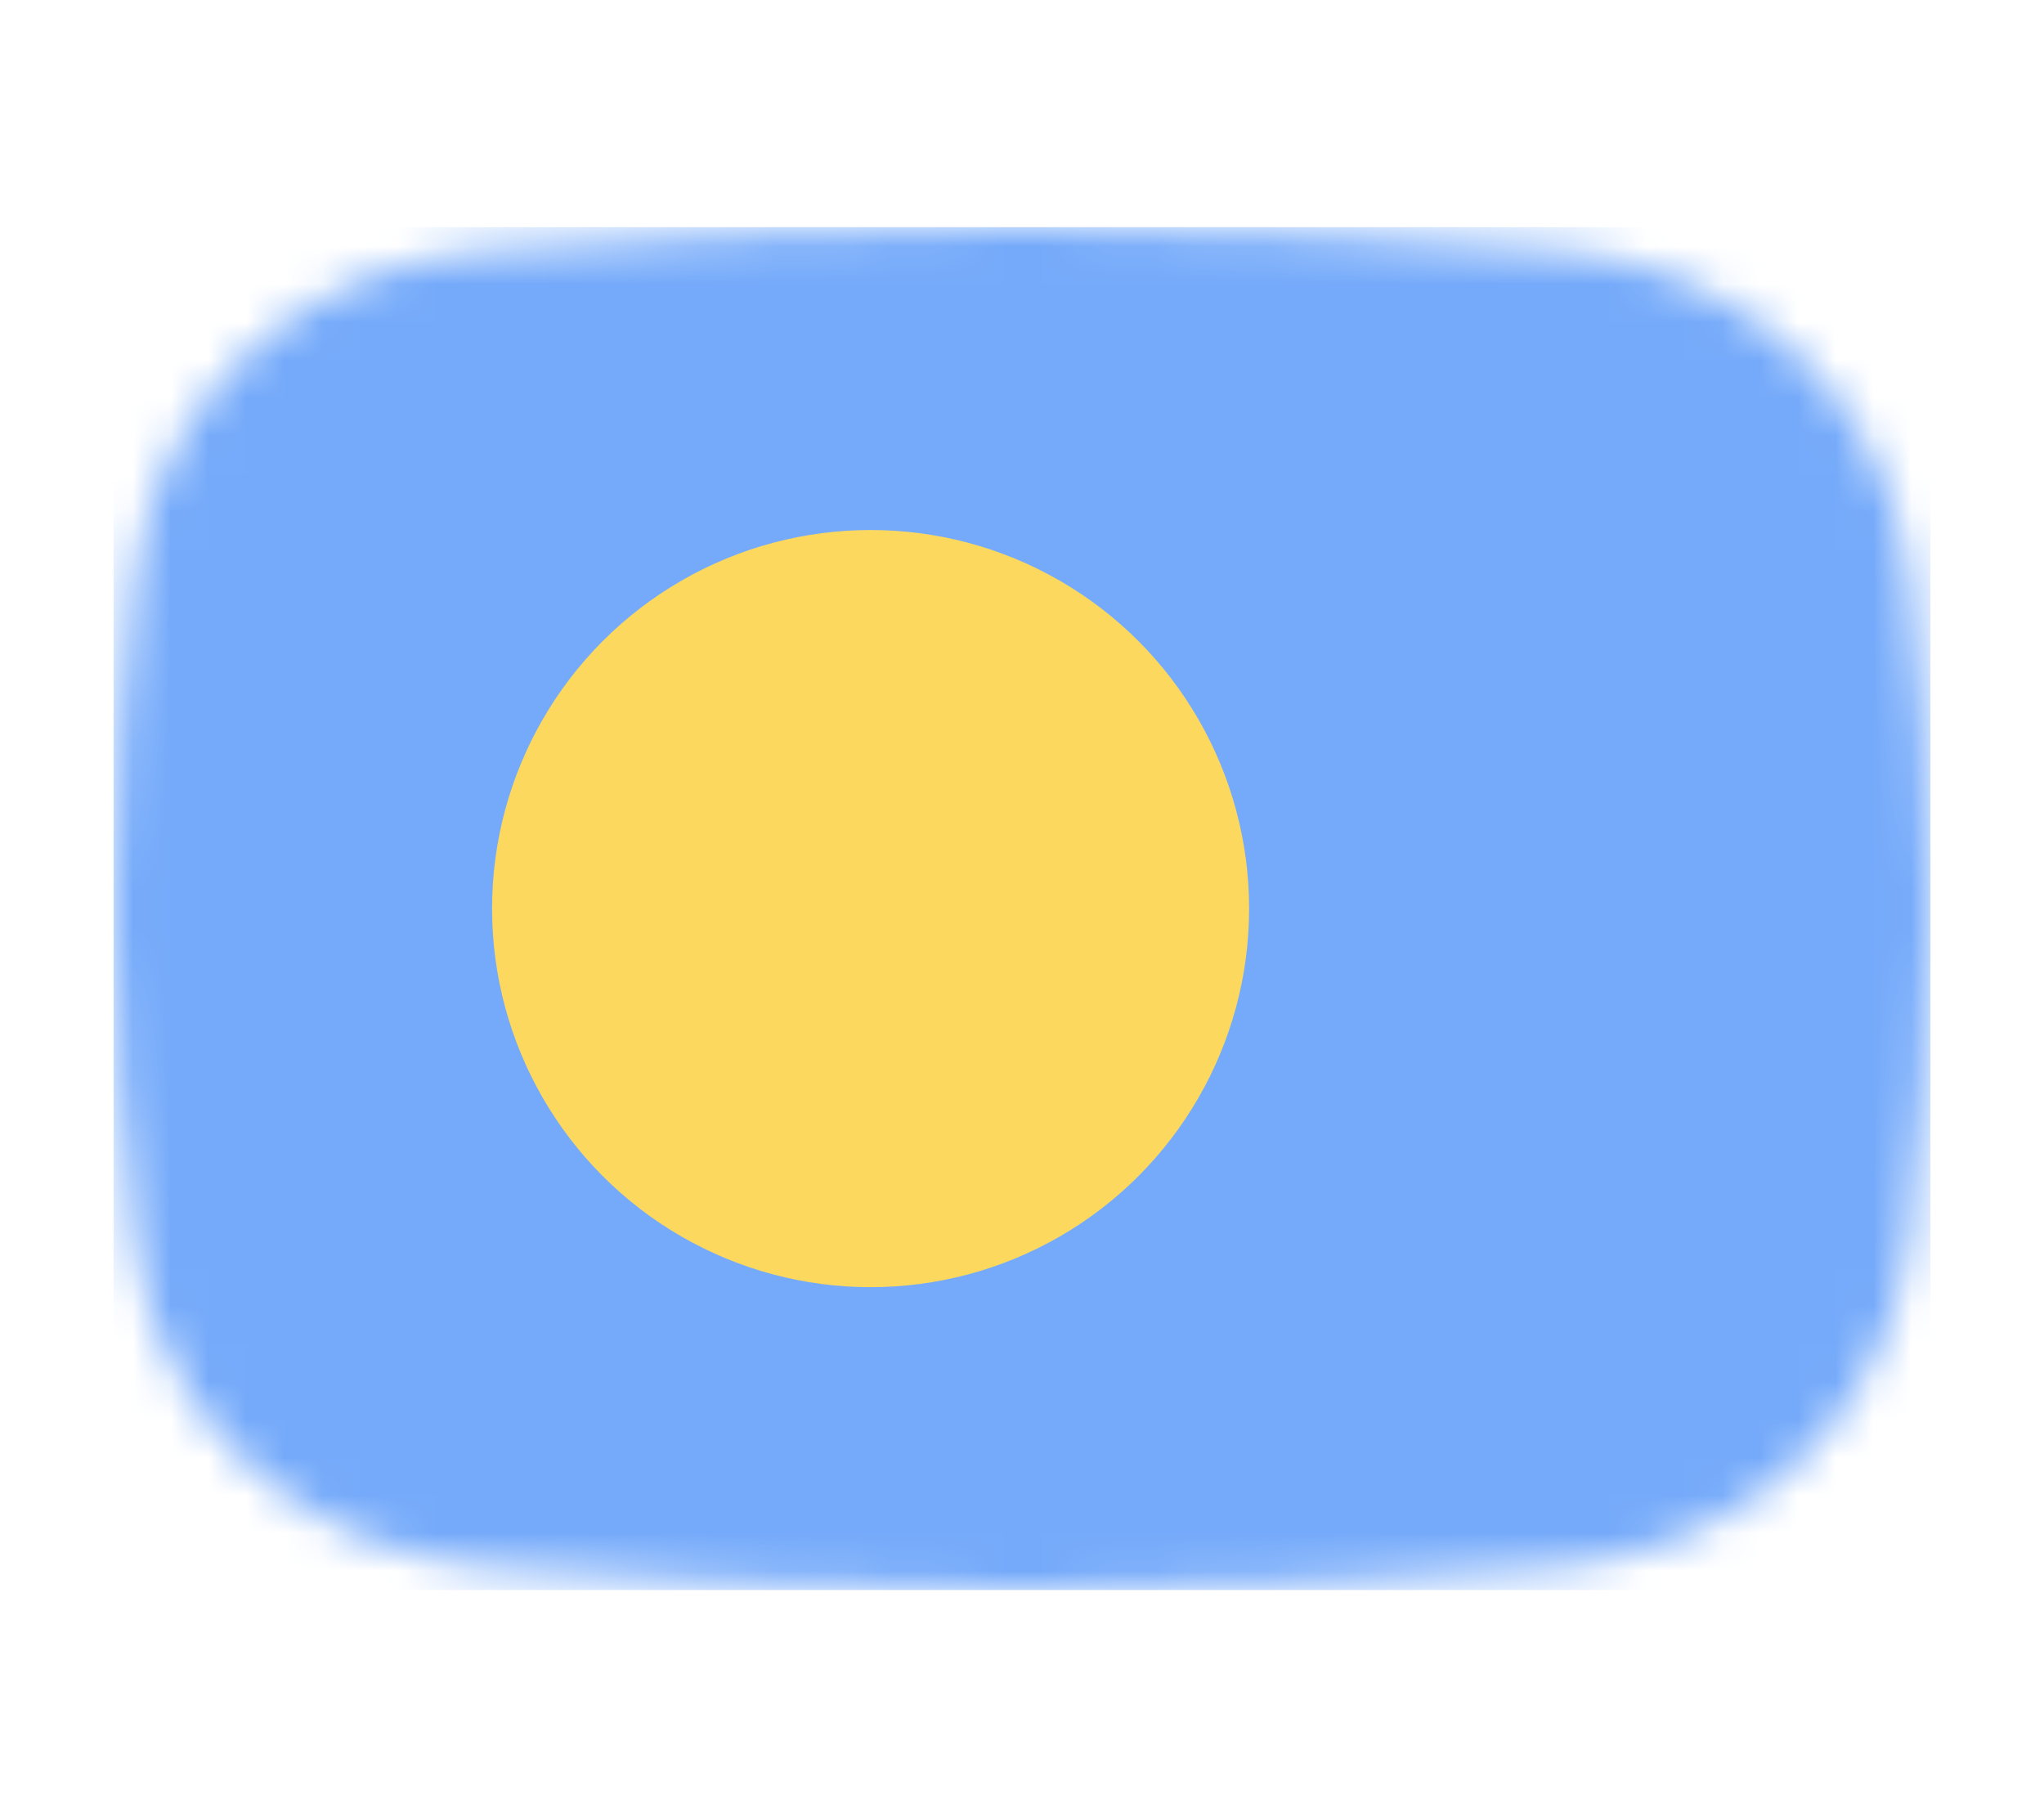 <svg width="54" height="48" viewBox="0 0 54 48" fill="none" xmlns="http://www.w3.org/2000/svg">
<mask id="mask0_1_36007" style="mask-type:alpha" maskUnits="userSpaceOnUse" x="3" y="6" width="48" height="36">
<path d="M3.569 15.136C4.167 10.412 8.041 7.002 12.786 6.609C16.641 6.289 21.62 6 27 6C32.38 6 37.359 6.289 41.214 6.609C45.959 7.002 49.833 10.412 50.431 15.136C50.752 17.676 51 20.704 51 24C51 27.296 50.752 30.324 50.431 32.864C49.833 37.587 45.959 40.998 41.214 41.391C37.359 41.711 32.38 42 27 42C21.62 42 16.641 41.711 12.786 41.391C8.041 40.998 4.167 37.587 3.569 32.864C3.248 30.324 3 27.296 3 24C3 20.704 3.248 17.676 3.569 15.136Z" fill="#00D0BF"/>
</mask>
<g mask="url(#mask0_1_36007)">
<rect x="3" y="6" width="48" height="36" fill="#75AAFA"/>
<circle cx="23" cy="24" r="10" fill="#FCD95E"/>
</g>
</svg>
